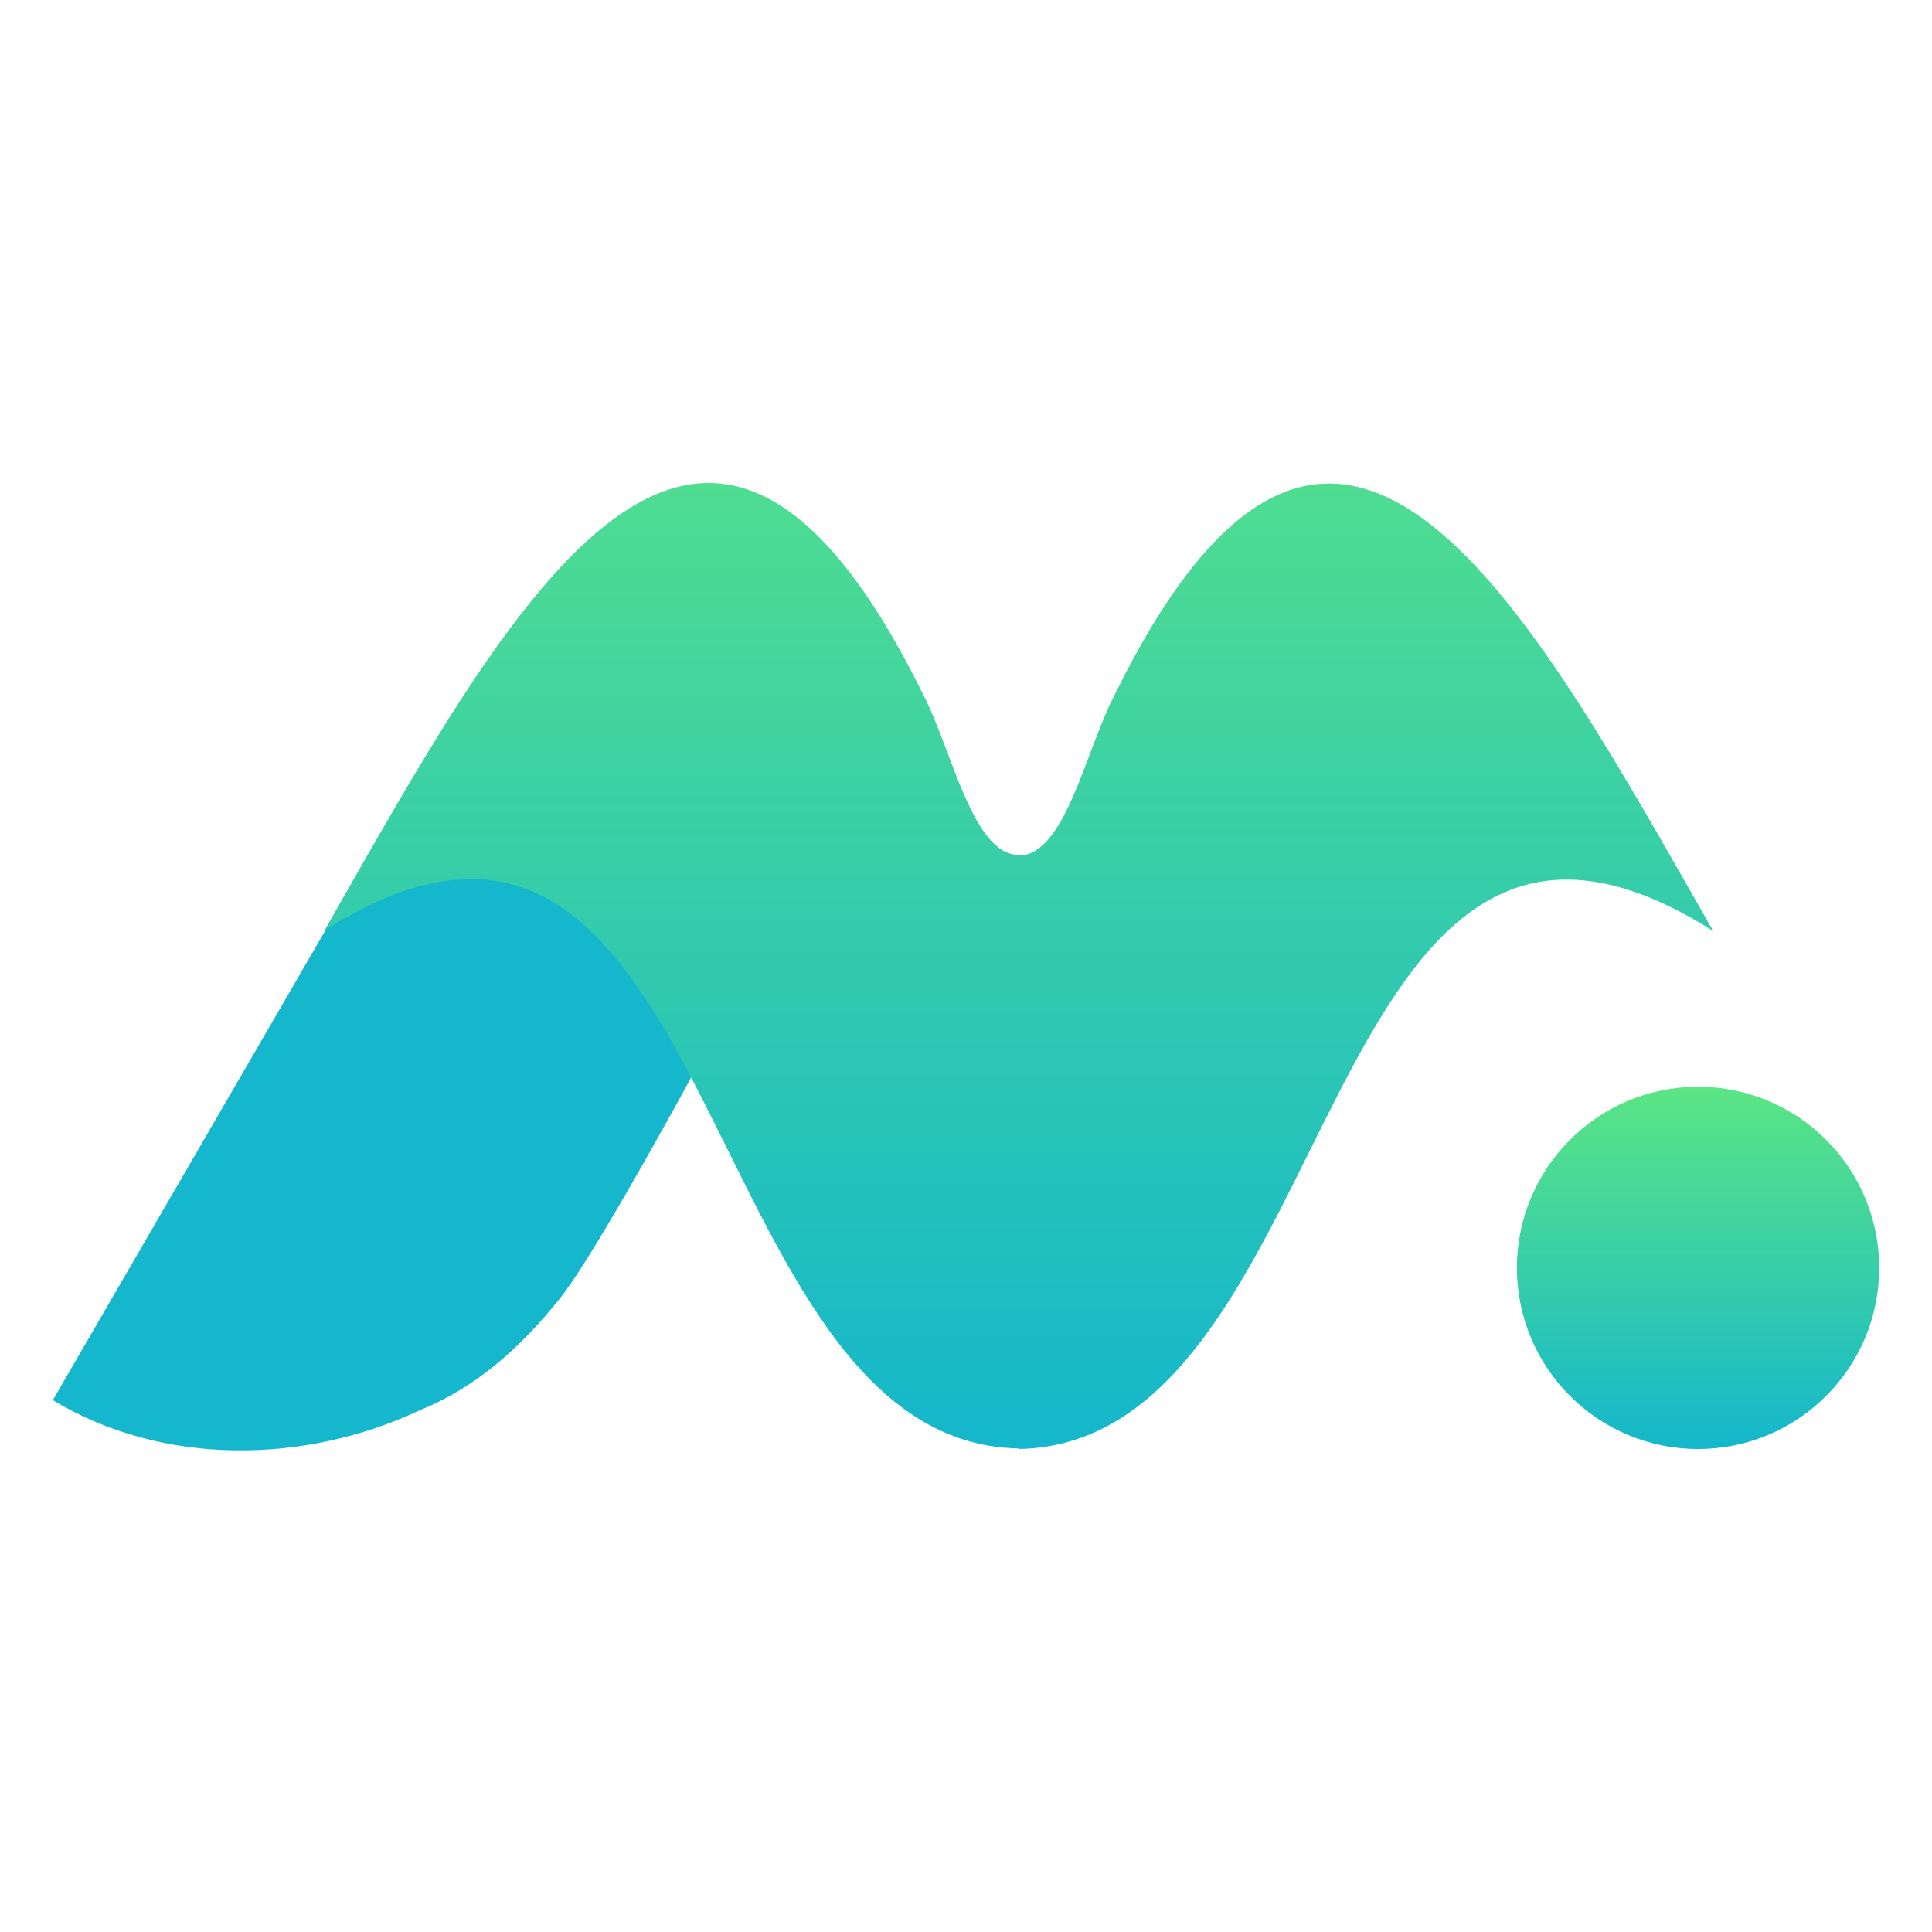<svg height="512" viewBox="0 0 512 512" width="512" xmlns="http://www.w3.org/2000/svg" xmlns:xlink="http://www.w3.org/1999/xlink"><linearGradient id="a" x1="100%" x2="50%" y1="5.663%" y2="50%"><stop offset="0" stop-color="#14B7CC"/><stop offset="1" stop-color="#14B7CC"/></linearGradient><linearGradient id="b" x1="50%" x2="50%" y1="0%" y2="100%"><stop offset="0" stop-color="#5be584"/><stop offset="1" stop-color="#14B7CC"/></linearGradient><g fill="none" fill-rule="evenodd" transform="translate(14 128)"><path d="m92.807 83.107c44.289 22.889 46.308 23.935 46.401 23.98.012.009.642.333 44.793 23.153-26.072 48.54-42.693 77.266-49.868 86.179-10.759 13.37-22.495 23.493-36.93 29.334-30.346 14.262-68.07 14.929-97.202-2.704z" fill="url(#a)"/><g fill="url(#b)"><path d="m430.31 101.726c-46.271-80.956-94.1-157.228-149.043-45.344-7.516 14.383-12.995 42.337-25.267 42.337v-.142c-12.272 0-17.749-27.953-25.265-42.337-54.945-111.885-102.774-35.612-149.045 45.344-3.482 6.105-6.827 11.932-9.69 16.996 106.038-67.127 97.11 135.666 184 137.278v.142c86.891-1.611 77.962-204.405 184-137.28-2.861-5.062-6.206-10.889-9.69-16.994"/><path d="m436 256c26.509 0 48-21.491 48-48s-21.491-48-48-48-48 21.491-48 48 21.491 48 48 48"/></g></g></svg>